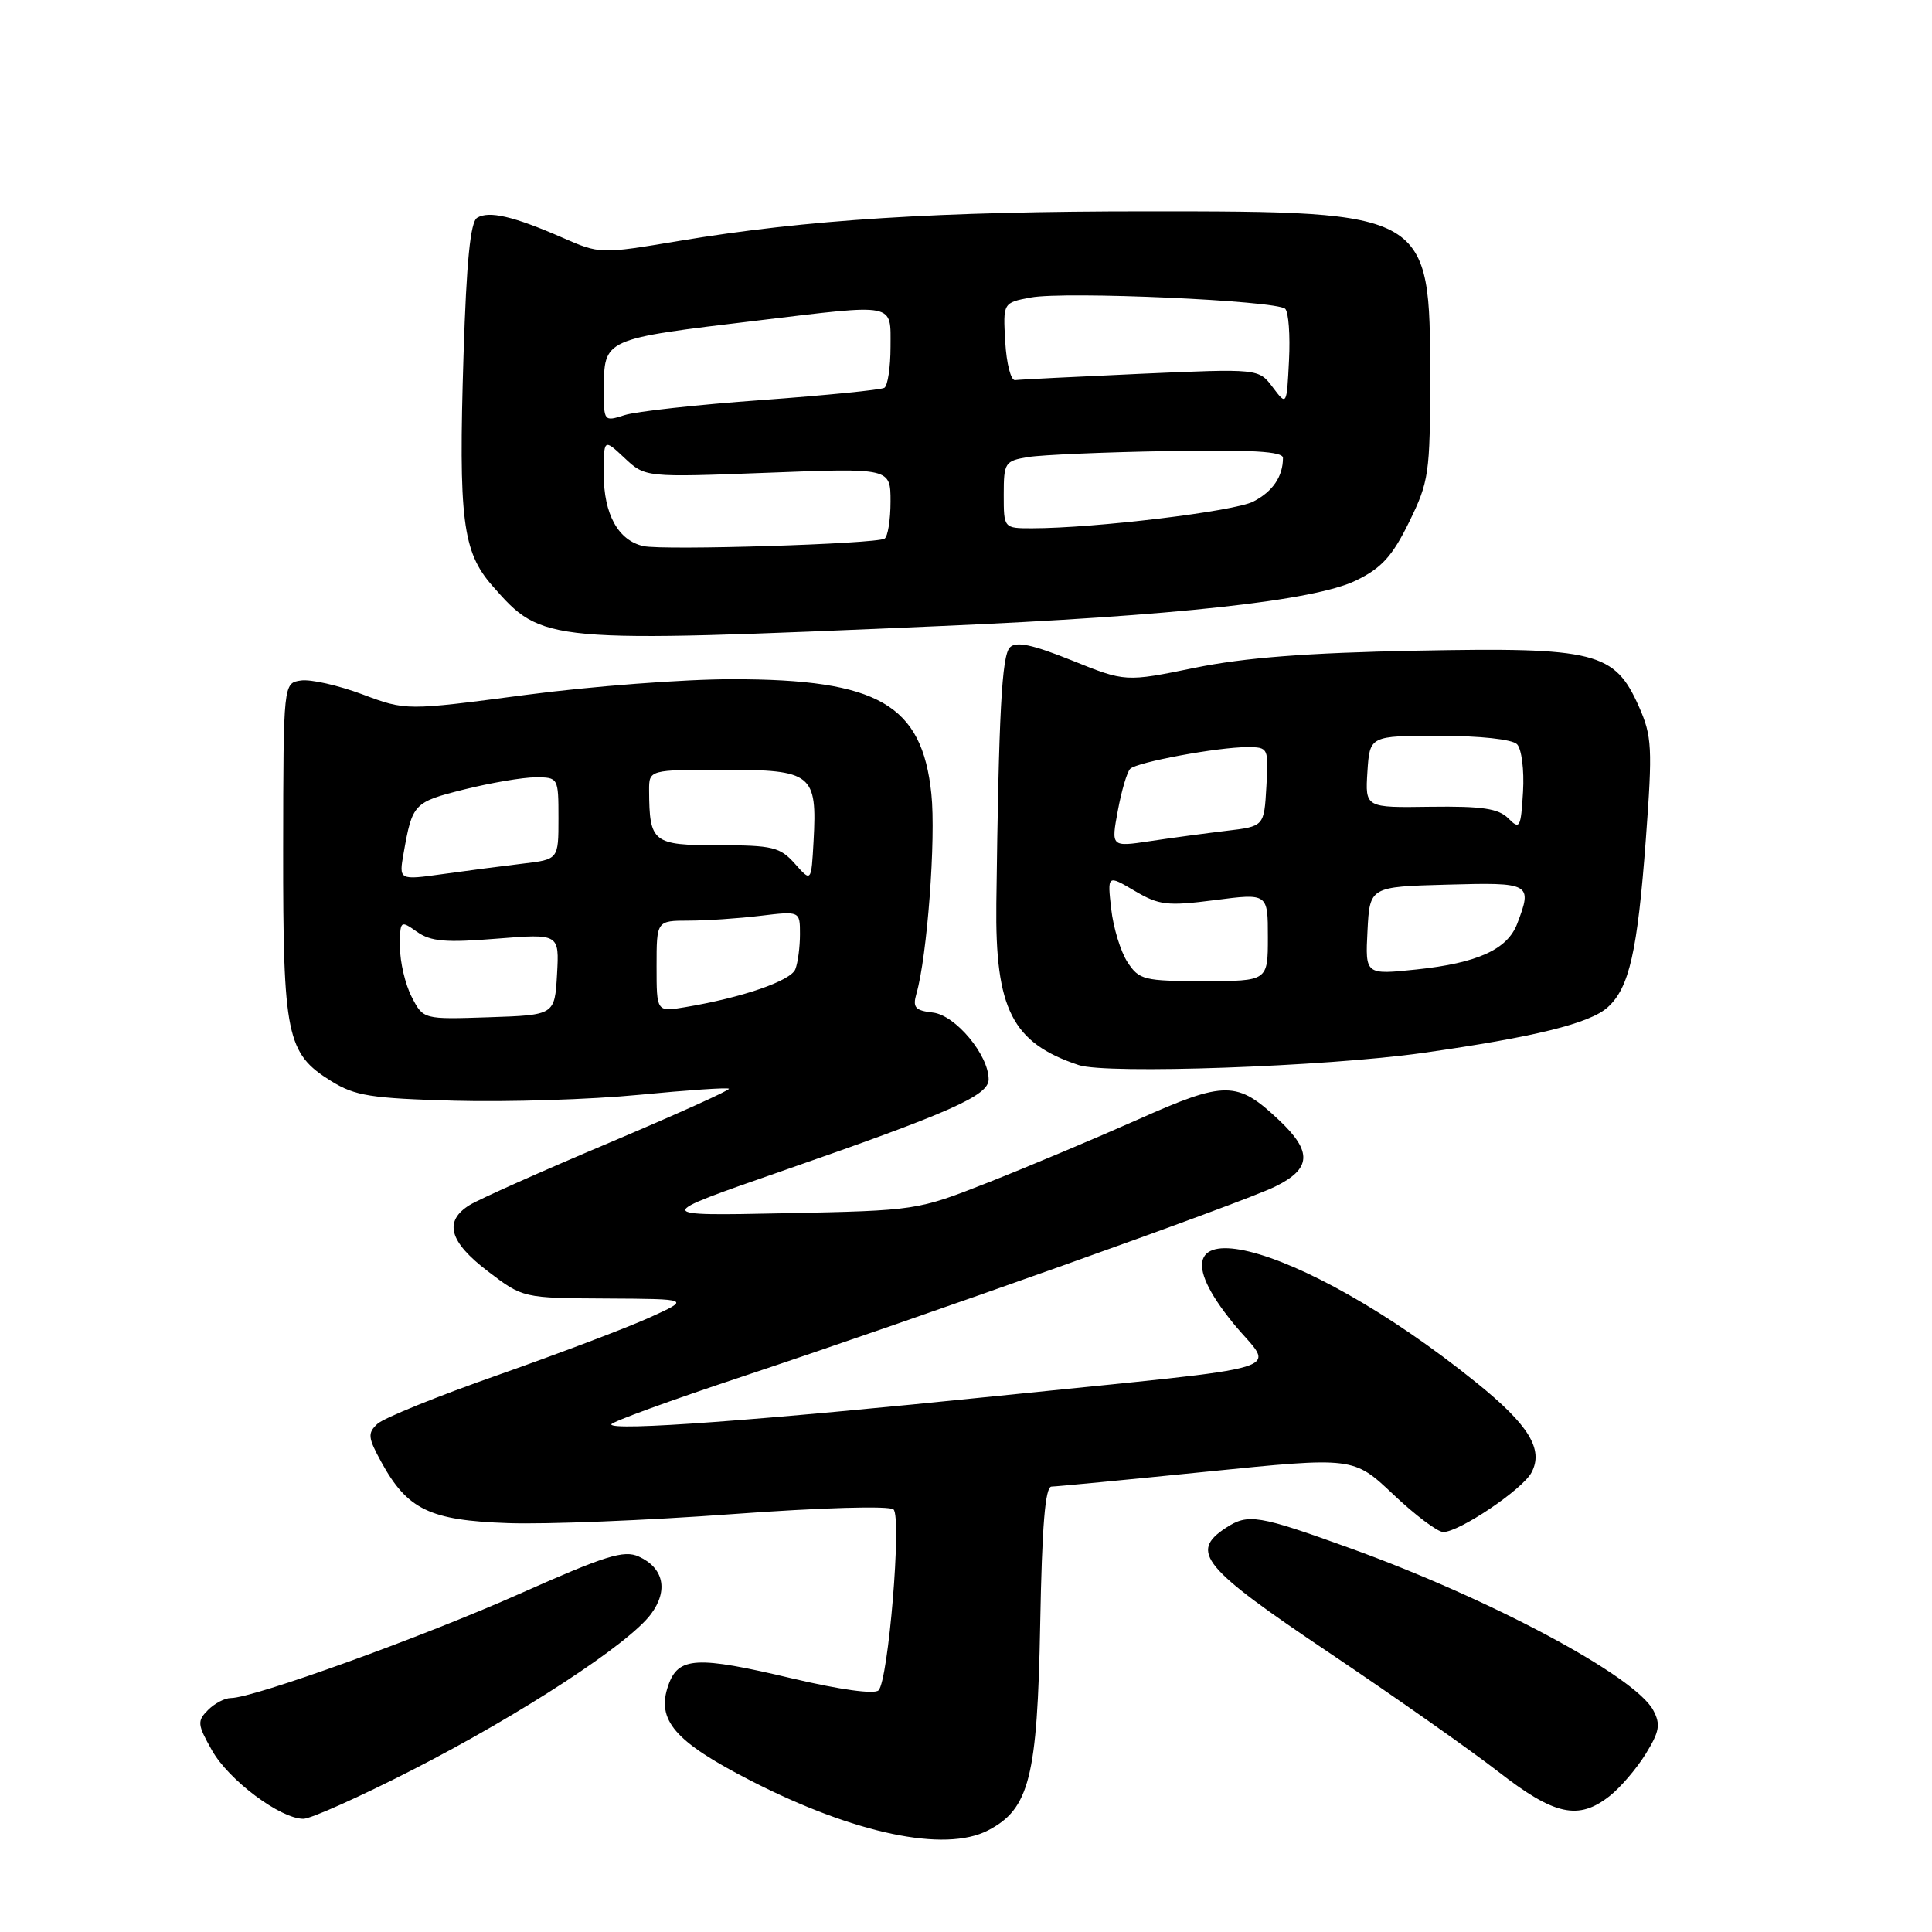 <?xml version="1.0" encoding="UTF-8" standalone="no"?>
<!DOCTYPE svg PUBLIC "-//W3C//DTD SVG 1.1//EN" "http://www.w3.org/Graphics/SVG/1.1/DTD/svg11.dtd" >
<svg xmlns="http://www.w3.org/2000/svg" xmlns:xlink="http://www.w3.org/1999/xlink" version="1.1" viewBox="0 0 256 256">
 <g >
 <path fill="currentColor"
d=" M 130.91 242.54 C 136.40 239.71 137.46 235.49 137.83 215.25 C 138.07 202.18 138.49 196.99 139.33 196.98 C 139.97 196.97 149.24 196.08 159.93 195.00 C 179.35 193.04 179.35 193.04 184.62 198.02 C 187.51 200.76 190.49 203.00 191.24 203.00 C 193.37 203.00 201.74 197.36 202.93 195.12 C 204.57 192.06 202.59 188.82 195.62 183.20 C 171.93 164.06 149.85 158.68 163.42 175.35 C 168.84 182.00 172.75 180.80 132.00 184.99 C 100.40 188.23 81.00 189.65 81.00 188.74 C 81.00 188.42 88.76 185.59 98.25 182.44 C 121.98 174.55 164.62 159.36 168.94 157.24 C 173.77 154.88 173.92 152.61 169.51 148.45 C 163.93 143.18 162.38 143.17 150.76 148.35 C 145.11 150.86 136.22 154.60 131.00 156.66 C 121.50 160.40 121.49 160.40 104.00 160.76 C 86.50 161.12 86.50 161.12 103.50 155.21 C 126.00 147.39 131.00 145.17 131.00 143.02 C 131.00 139.79 126.61 134.52 123.62 134.17 C 121.26 133.90 120.91 133.50 121.43 131.67 C 122.86 126.75 124.03 111.07 123.41 105.18 C 122.18 93.35 116.37 90.00 97.07 90.00 C 90.71 89.99 78.37 90.93 69.65 92.08 C 53.80 94.17 53.80 94.17 48.01 92.00 C 44.82 90.81 41.16 89.98 39.88 90.17 C 37.55 90.50 37.55 90.50 37.52 112.50 C 37.50 137.27 37.97 139.58 43.87 143.24 C 47.04 145.21 49.11 145.54 60.28 145.85 C 67.30 146.04 78.28 145.69 84.66 145.07 C 91.05 144.45 96.41 144.08 96.59 144.26 C 96.77 144.44 89.62 147.66 80.71 151.43 C 71.79 155.19 63.49 158.90 62.25 159.66 C 58.76 161.81 59.50 164.53 64.64 168.45 C 69.29 172.00 69.29 172.00 80.39 172.06 C 91.50 172.12 91.50 172.12 86.03 174.60 C 83.02 175.96 74.02 179.37 66.03 182.18 C 58.04 184.98 50.83 187.90 50.01 188.67 C 48.69 189.90 48.75 190.48 50.51 193.70 C 53.98 200.03 56.92 201.46 67.32 201.82 C 72.37 202.00 85.72 201.46 97.00 200.63 C 108.84 199.76 117.88 199.50 118.40 200.01 C 119.50 201.09 117.71 222.69 116.41 223.98 C 115.87 224.53 111.28 223.89 105.00 222.41 C 92.27 219.39 89.88 219.52 88.55 223.32 C 86.94 227.94 89.39 230.77 99.50 235.96 C 113.21 242.98 125.20 245.50 130.91 242.54 Z  M 54.75 234.47 C 69.09 227.13 83.34 217.82 86.26 213.87 C 88.59 210.74 87.95 207.75 84.64 206.25 C 82.68 205.35 80.21 206.13 68.91 211.16 C 56.03 216.90 33.60 225.00 30.59 225.00 C 29.79 225.00 28.43 225.71 27.56 226.59 C 26.11 228.04 26.15 228.50 28.08 231.92 C 30.29 235.87 37.15 241.00 40.20 241.00 C 41.19 241.00 47.74 238.06 54.75 234.47 Z  M 213.29 237.98 C 214.70 236.87 216.85 234.37 218.06 232.41 C 219.90 229.42 220.06 228.49 219.06 226.61 C 216.64 222.10 197.58 211.90 179.00 205.18 C 166.71 200.74 165.38 200.52 162.43 202.45 C 157.59 205.63 159.30 207.70 176.13 219.00 C 184.73 224.78 194.80 231.86 198.52 234.75 C 205.97 240.55 209.15 241.25 213.29 237.98 Z  M 188.50 139.52 C 203.27 137.43 210.67 135.61 213.03 133.47 C 215.89 130.89 216.97 126.11 218.08 111.22 C 218.98 99.06 218.90 97.56 217.17 93.64 C 213.95 86.38 211.48 85.75 187.66 86.22 C 173.21 86.50 164.90 87.14 158.31 88.49 C 149.12 90.37 149.12 90.37 142.03 87.51 C 136.77 85.40 134.65 84.95 133.82 85.78 C 132.74 86.86 132.34 94.46 132.02 119.69 C 131.85 133.74 134.11 138.19 142.94 141.13 C 146.65 142.36 175.64 141.34 188.50 139.52 Z  M 124.50 82.96 C 155.77 81.61 174.14 79.60 179.67 76.92 C 183.06 75.28 184.49 73.71 186.71 69.18 C 189.34 63.82 189.50 62.75 189.50 50.00 C 189.50 28.09 189.35 28.00 152.03 28.00 C 124.31 28.00 106.84 29.10 90.00 31.92 C 79.52 33.67 79.50 33.67 74.50 31.48 C 68.02 28.65 64.78 27.90 63.22 28.86 C 62.33 29.42 61.81 34.63 61.42 47.06 C 60.74 68.82 61.28 73.11 65.24 77.62 C 71.90 85.21 72.07 85.23 124.50 82.96 Z  M 54.55 132.09 C 53.70 130.44 53.00 127.48 53.00 125.49 C 53.00 121.95 53.04 121.91 55.25 123.47 C 57.08 124.76 59.06 124.93 65.81 124.38 C 74.11 123.72 74.11 123.72 73.81 129.11 C 73.50 134.50 73.50 134.50 64.80 134.79 C 56.09 135.08 56.09 135.08 54.55 132.09 Z  M 87.00 128.05 C 87.00 122.00 87.00 122.00 91.25 121.99 C 93.59 121.99 97.86 121.70 100.75 121.35 C 106.00 120.72 106.00 120.72 106.00 123.78 C 106.00 125.46 105.73 127.55 105.39 128.42 C 104.80 129.97 98.32 132.20 90.75 133.46 C 87.00 134.09 87.00 134.09 87.00 128.05 Z  M 53.48 113.06 C 54.64 106.47 54.81 106.29 61.49 104.61 C 65.02 103.73 69.28 103.00 70.96 103.00 C 73.97 103.00 74.00 103.04 74.00 108.44 C 74.00 113.88 74.00 113.88 69.25 114.44 C 66.64 114.75 61.88 115.37 58.67 115.82 C 52.85 116.63 52.85 116.63 53.48 113.06 Z  M 105.33 114.45 C 103.36 112.24 102.38 112.00 95.19 112.00 C 86.49 112.00 86.05 111.65 86.01 104.75 C 86.00 102.00 86.00 102.00 95.96 102.00 C 107.63 102.00 108.29 102.53 107.80 111.48 C 107.50 116.90 107.50 116.90 105.33 114.45 Z  M 149.40 127.49 C 148.49 126.10 147.52 122.93 147.24 120.44 C 146.73 115.91 146.73 115.91 150.34 118.04 C 153.60 119.96 154.66 120.08 160.98 119.27 C 168.00 118.36 168.00 118.36 168.00 124.18 C 168.00 130.00 168.00 130.00 159.52 130.00 C 151.57 130.00 150.94 129.84 149.40 127.49 Z  M 181.20 123.34 C 181.50 117.50 181.50 117.50 191.75 117.22 C 202.84 116.91 203.08 117.04 201.04 122.39 C 199.74 125.81 195.78 127.61 187.70 128.46 C 180.90 129.17 180.90 129.17 181.20 123.34 Z  M 148.12 107.41 C 148.61 104.75 149.35 102.26 149.76 101.87 C 150.68 100.98 161.38 99.00 165.24 99.00 C 168.07 99.00 168.10 99.07 167.80 104.25 C 167.50 109.50 167.50 109.50 162.50 110.09 C 159.75 110.42 155.19 111.03 152.36 111.46 C 147.22 112.23 147.22 112.23 148.12 107.41 Z  M 199.86 108.44 C 198.56 107.13 196.39 106.81 189.55 106.90 C 180.89 107.03 180.89 107.03 181.19 102.26 C 181.50 97.50 181.50 97.50 190.70 97.50 C 196.10 97.50 200.36 97.96 201.01 98.61 C 201.62 99.22 201.98 102.03 201.81 104.90 C 201.52 109.72 201.38 109.97 199.86 108.44 Z  M 85.26 72.36 C 81.92 71.62 80.00 68.14 80.00 62.83 C 80.00 58.10 80.00 58.10 82.75 60.68 C 85.50 63.26 85.50 63.26 101.75 62.64 C 118.00 62.01 118.00 62.01 118.00 66.45 C 118.00 68.89 117.64 71.10 117.21 71.37 C 116.06 72.08 87.91 72.95 85.26 72.36 Z  M 133.00 65.55 C 133.00 61.29 133.15 61.07 136.25 60.56 C 138.04 60.27 146.36 59.91 154.75 59.77 C 165.87 59.57 170.00 59.82 170.00 60.67 C 170.00 63.14 168.65 65.13 166.07 66.46 C 163.56 67.76 145.09 69.99 136.75 70.00 C 133.00 70.00 133.00 70.00 133.00 65.55 Z  M 80.02 51.70 C 80.04 44.83 79.80 44.94 100.50 42.46 C 118.87 40.25 118.00 40.08 118.00 45.94 C 118.00 48.66 117.63 51.11 117.18 51.39 C 116.74 51.66 109.42 52.39 100.93 53.01 C 92.45 53.62 84.26 54.52 82.75 55.01 C 80.04 55.88 80.00 55.83 80.02 51.70 Z  M 168.64 51.31 C 166.78 48.84 166.78 48.84 151.14 49.53 C 142.54 49.92 135.05 50.29 134.50 50.37 C 133.95 50.44 133.36 48.16 133.20 45.30 C 132.90 40.11 132.90 40.11 136.59 39.42 C 141.10 38.57 169.18 39.82 170.30 40.92 C 170.74 41.35 170.97 44.42 170.80 47.74 C 170.50 53.78 170.50 53.78 168.64 51.31 Z "/>
</g>
</svg>